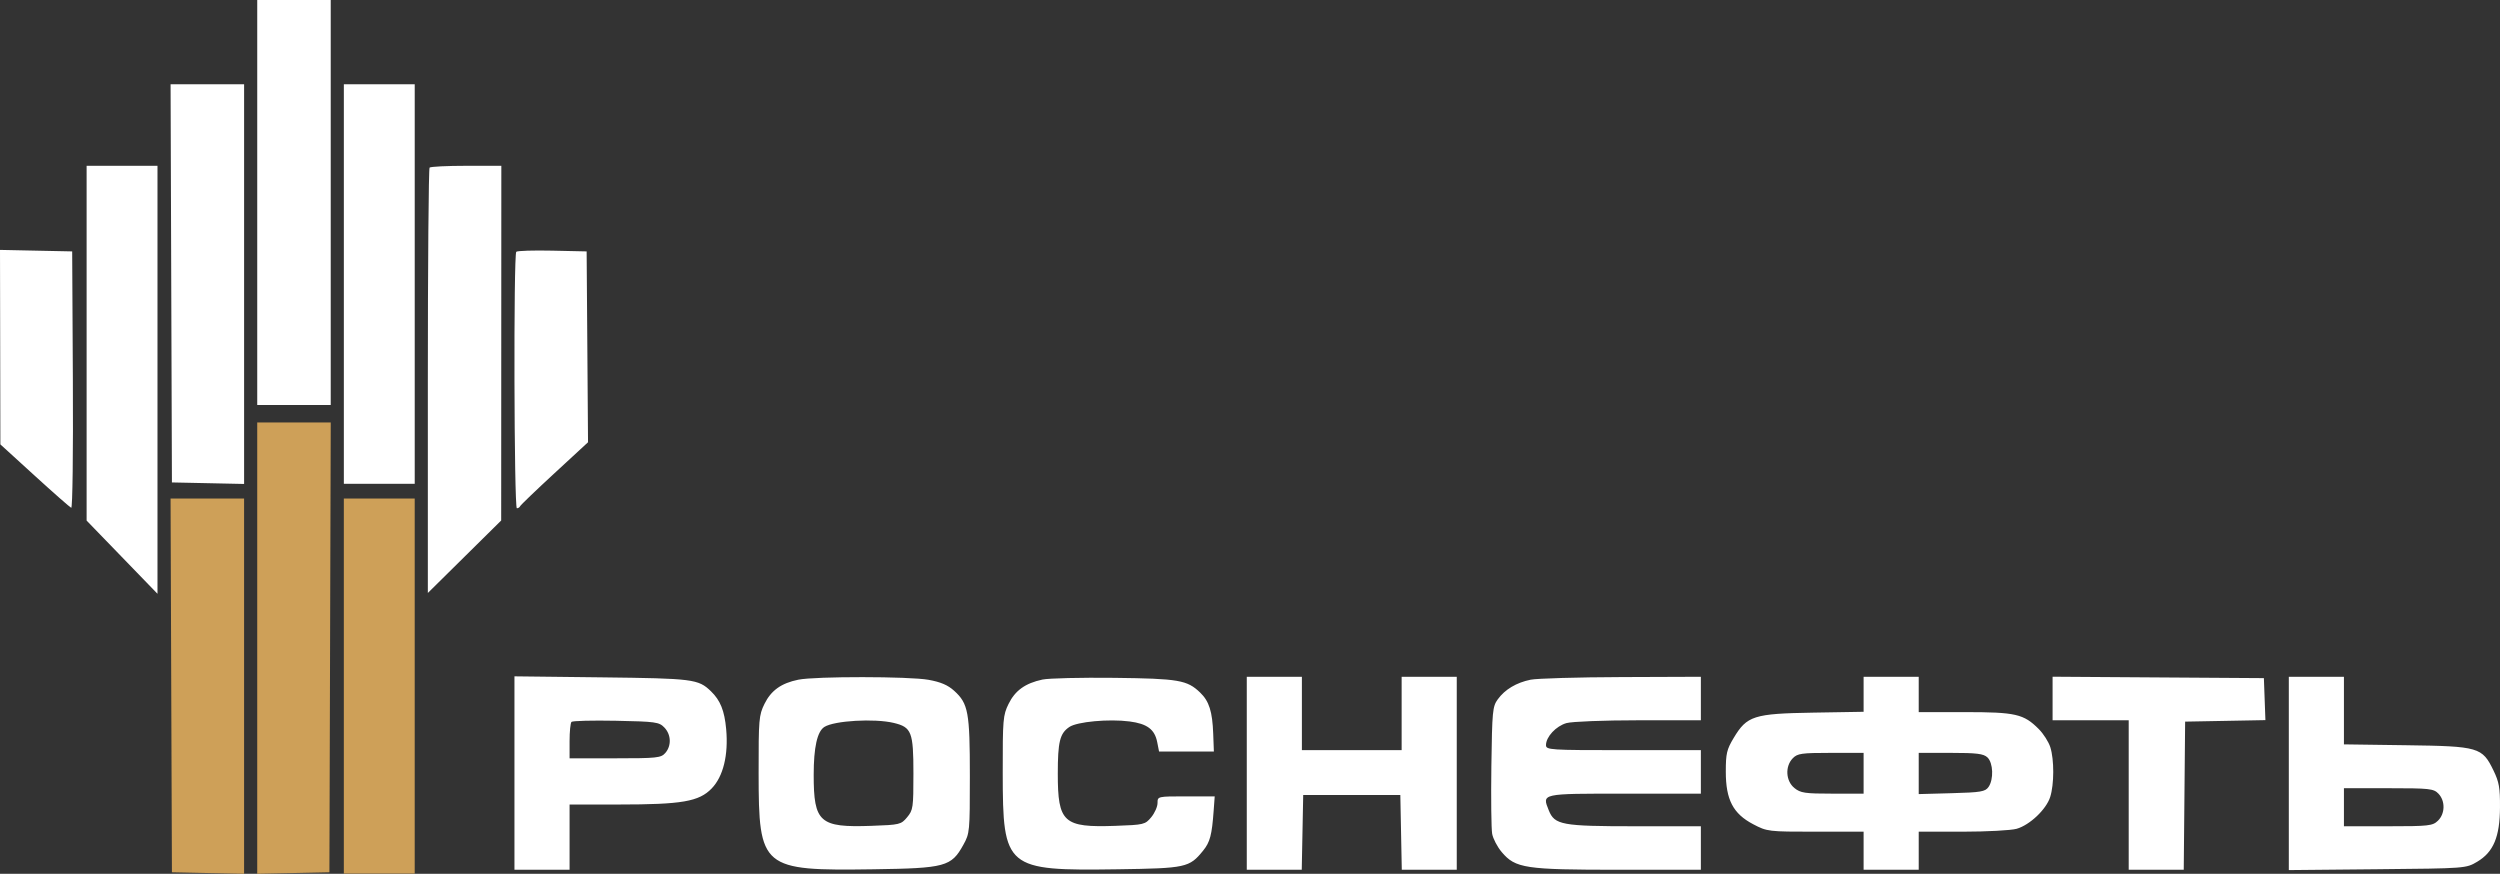 <?xml version="1.0" encoding="UTF-8"?> <svg xmlns="http://www.w3.org/2000/svg" width="206" height="72" viewBox="0 0 206 72" fill="none"><rect x="0" y="0" width="206" height="72" fill="#333333" stroke="none"/> <path fill-rule="evenodd" clip-rule="evenodd" d="M21.196 16.685V33.37H24.224H27.252V16.685V0H24.224H21.196V16.685ZM14.111 23.348L14.166 39.753L17.14 39.815L20.114 39.878V23.41V6.943H17.085H14.056L14.111 23.348ZM28.333 23.404V39.865H31.253H34.173V23.404V6.943H31.253H28.333V23.404ZM7.137 28.278V42.895L10.057 45.912L12.977 48.929V31.295V13.662H10.057H7.137V28.278ZM35.398 13.811C35.319 13.893 35.254 21.813 35.254 31.411V48.861L38.276 45.875L41.298 42.889L41.304 28.275L41.31 13.662H38.426C36.84 13.662 35.477 13.729 35.398 13.811ZM0.016 28.605L0.031 36.618L2.855 39.193C4.408 40.61 5.764 41.803 5.869 41.844C5.978 41.887 6.036 37.377 6.004 31.318L5.948 20.716L2.974 20.654L0 20.592L0.016 28.605ZM42.541 20.747C42.311 20.986 42.359 41.881 42.59 41.881C42.699 41.881 42.82 41.803 42.86 41.709C42.9 41.614 44.174 40.391 45.693 38.99L48.453 36.442L48.396 28.579L48.339 20.716L45.515 20.654C43.962 20.62 42.624 20.662 42.541 20.747ZM42.391 63.699V71.668H44.662H46.933V68.98V66.292H50.971C56.198 66.292 57.593 66.052 58.641 64.97C59.596 63.984 60.029 62.214 59.837 60.085C59.7 58.559 59.357 57.707 58.579 56.957C57.54 55.956 57.124 55.903 49.583 55.814L42.391 55.73V63.699ZM65.783 56.007C64.376 56.293 63.534 56.895 62.992 58.002C62.533 58.941 62.506 59.261 62.51 63.708C62.518 71.575 62.742 71.762 71.976 71.629C77.897 71.543 78.387 71.41 79.377 69.619C79.905 68.665 79.916 68.543 79.916 63.941C79.916 58.684 79.787 57.978 78.627 56.924C78.105 56.45 77.521 56.199 76.514 56.017C74.915 55.729 67.185 55.721 65.783 56.007ZM85.897 55.996C84.48 56.3 83.646 56.9 83.106 58.002C82.647 58.941 82.62 59.261 82.625 63.708C82.633 71.575 82.856 71.762 92.091 71.629C97.723 71.548 98.005 71.487 99.131 70.101C99.707 69.393 99.86 68.814 100.006 66.796L100.092 65.621H97.736C95.382 65.621 95.381 65.621 95.381 66.168C95.381 66.469 95.147 66.996 94.862 67.34C94.362 67.942 94.258 67.967 91.912 68.05C87.626 68.201 87.162 67.782 87.162 63.754C87.162 61.118 87.33 60.435 88.111 59.905C88.757 59.467 91.366 59.227 93.073 59.447C94.525 59.635 95.145 60.098 95.353 61.147L95.506 61.925H97.765H100.023L99.969 60.469C99.902 58.627 99.633 57.779 98.89 57.066C97.819 56.036 97.125 55.918 91.812 55.854C89.076 55.822 86.414 55.886 85.897 55.996ZM102.734 63.717V71.668H104.999H107.264L107.324 68.588L107.384 65.509H111.385H115.387L115.447 68.588L115.507 71.668H117.772H120.037V63.717V55.766H117.766H115.495V58.79V61.813H111.385H107.276V58.79V55.766H105.005H102.734V63.717ZM126.126 56.007C124.948 56.247 124 56.814 123.412 57.63C122.987 58.219 122.952 58.59 122.889 63.117C122.852 65.787 122.882 68.302 122.954 68.705C123.027 69.108 123.382 69.787 123.744 70.214C124.876 71.548 125.666 71.668 133.377 71.668H140.151V69.876V68.084H134.737C128.695 68.084 128.1 67.974 127.619 66.772C127.059 65.372 126.948 65.397 133.872 65.397H140.151V63.605V61.813H133.771C127.688 61.813 127.39 61.794 127.39 61.395C127.39 60.717 128.215 59.83 129.076 59.583C129.521 59.455 132.161 59.352 135.014 59.351L140.151 59.35V57.558V55.766L133.608 55.791C130.01 55.804 126.643 55.902 126.126 56.007ZM153.561 57.209V58.651L149.397 58.721C144.507 58.802 143.951 58.979 142.855 60.808C142.283 61.762 142.206 62.091 142.206 63.587C142.206 65.898 142.805 67.047 144.461 67.916C145.615 68.521 145.704 68.532 149.598 68.532H153.561V70.1V71.668H155.831H158.102V70.1V68.532L161.725 68.531C163.718 68.53 165.72 68.422 166.174 68.292C167.255 67.981 168.609 66.697 168.935 65.674C169.267 64.635 169.272 62.591 168.945 61.567C168.806 61.131 168.378 60.458 167.993 60.073C166.751 58.828 166.094 58.678 161.894 58.678H158.102V57.222V55.766H155.831H153.561V57.209ZM169.133 57.556V59.35H172.269H175.405V65.509V71.668H177.673H179.94L179.998 65.565L180.055 59.462L183.363 59.4L186.67 59.338L186.607 57.608L186.544 55.878L177.838 55.82L169.133 55.761V57.556ZM188.598 63.73V71.695L195.898 71.625C203.177 71.556 203.2 71.554 204.117 71.01C205.463 70.212 205.987 68.961 205.999 66.518C206.008 64.92 205.922 64.433 205.468 63.497C204.534 61.568 204.263 61.489 198.277 61.407L193.14 61.336V58.551V55.766H190.869H188.598V63.73ZM54.741 59.944C55.306 60.53 55.341 61.449 54.821 62.045C54.466 62.45 54.141 62.485 50.685 62.485H46.933V61.067C46.933 60.286 47.004 59.575 47.091 59.484C47.178 59.394 48.831 59.353 50.763 59.391C54.022 59.456 54.31 59.496 54.741 59.944ZM73.644 59.568C75.115 59.921 75.266 60.31 75.266 63.729C75.266 66.557 75.239 66.748 74.748 67.34C74.248 67.942 74.144 67.967 71.797 68.05C67.534 68.201 67.048 67.77 67.048 63.844C67.048 61.583 67.339 60.277 67.926 59.901C68.74 59.38 72.055 59.187 73.644 59.568ZM153.561 63.717V65.397H150.994C148.726 65.397 148.362 65.343 147.858 64.932C147.144 64.351 147.077 63.152 147.721 62.485C148.107 62.085 148.442 62.037 150.857 62.037H153.561V63.717ZM163.763 62.408C164.242 62.857 164.292 64.226 163.852 64.85C163.582 65.233 163.22 65.294 160.824 65.359L158.102 65.433V63.735V62.037H160.735C162.881 62.037 163.44 62.106 163.763 62.408ZM200.926 65.397C201.502 65.993 201.483 67.051 200.885 67.627C200.448 68.049 200.137 68.084 196.776 68.084H193.14V66.516V64.949H196.817C200.206 64.949 200.528 64.984 200.926 65.397Z" fill="white"></path> <path d="M21.195 72V53.405V34.81H24.224H27.253L27.198 53.343L27.143 71.876L24.169 71.938L21.195 72Z" fill="#CEA058"></path> <path d="M14.166 71.876L14.11 56.478L14.055 41.081H17.084H20.113V56.54V72L17.14 71.938L14.166 71.876Z" fill="#CEA058"></path> <path d="M28.332 71.987V56.534V41.081H31.252H34.172V56.534V71.987H31.252H28.332Z" fill="#CEA058"></path> </svg> 